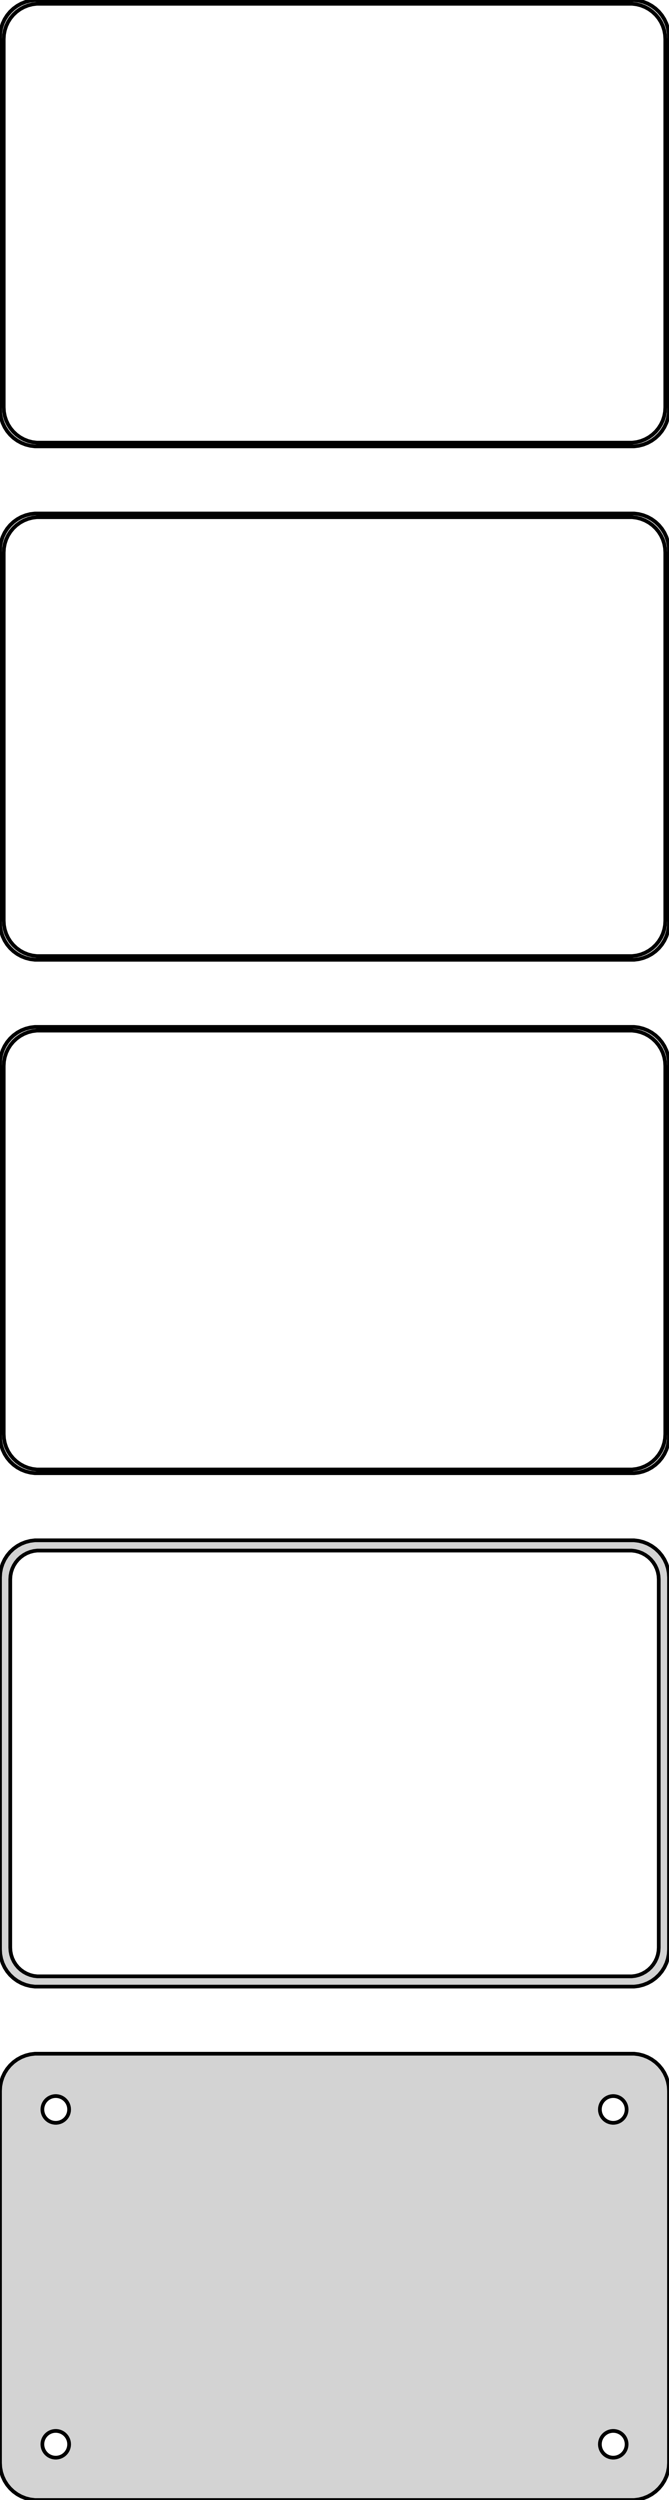 <?xml version="1.0" standalone="no"?>
<!DOCTYPE svg PUBLIC "-//W3C//DTD SVG 1.1//EN" "http://www.w3.org/Graphics/SVG/1.1/DTD/svg11.dtd">
<svg width="90mm" height="336mm" viewBox="-45 -582 90 336" xmlns="http://www.w3.org/2000/svg" version="1.1">
<title>OpenSCAD Model</title>
<path d="
M 40.937,-522.089 L 41.545,-522.245 L 42.129,-522.476 L 42.679,-522.778 L 43.187,-523.147 L 43.645,-523.577
 L 44.045,-524.061 L 44.382,-524.591 L 44.649,-525.159 L 44.843,-525.757 L 44.961,-526.373 L 45,-527
 L 45,-577 L 44.961,-577.627 L 44.843,-578.243 L 44.649,-578.841 L 44.382,-579.409 L 44.045,-579.939
 L 43.645,-580.423 L 43.187,-580.853 L 42.679,-581.222 L 42.129,-581.524 L 41.545,-581.755 L 40.937,-581.911
 L 40.314,-581.99 L -40.314,-581.99 L -40.937,-581.911 L -41.545,-581.755 L -42.129,-581.524 L -42.679,-581.222
 L -43.187,-580.853 L -43.645,-580.423 L -44.045,-579.939 L -44.382,-579.409 L -44.649,-578.841 L -44.843,-578.243
 L -44.961,-577.627 L -45,-577 L -45,-527 L -44.961,-526.373 L -44.843,-525.757 L -44.649,-525.159
 L -44.382,-524.591 L -44.045,-524.061 L -43.645,-523.577 L -43.187,-523.147 L -42.679,-522.778 L -42.129,-522.476
 L -41.545,-522.245 L -40.937,-522.089 L -40.314,-522.01 L 40.314,-522.01 z
M -40.048,-522.509 L -40.64,-522.584 L -41.218,-522.732 L -41.772,-522.952 L -42.295,-523.239 L -42.778,-523.59
 L -43.213,-523.998 L -43.593,-524.458 L -43.912,-524.962 L -44.166,-525.501 L -44.351,-526.069 L -44.462,-526.655
 L -44.5,-527.25 L -44.5,-576.75 L -44.462,-577.345 L -44.351,-577.931 L -44.166,-578.499 L -43.912,-579.038
 L -43.593,-579.542 L -43.213,-580.002 L -42.778,-580.41 L -42.295,-580.761 L -41.772,-581.048 L -41.218,-581.268
 L -40.64,-581.416 L -40.048,-581.491 L 40.048,-581.491 L 40.64,-581.416 L 41.218,-581.268 L 41.772,-581.048
 L 42.295,-580.761 L 42.778,-580.41 L 43.213,-580.002 L 43.593,-579.542 L 43.912,-579.038 L 44.166,-578.499
 L 44.351,-577.931 L 44.462,-577.345 L 44.5,-576.75 L 44.5,-527.25 L 44.462,-526.655 L 44.351,-526.069
 L 44.166,-525.501 L 43.912,-524.962 L 43.593,-524.458 L 43.213,-523.998 L 42.778,-523.59 L 42.295,-523.239
 L 41.772,-522.952 L 41.218,-522.732 L 40.64,-522.584 L 40.048,-522.509 z
M 40.937,-453.089 L 41.545,-453.245 L 42.129,-453.476 L 42.679,-453.778 L 43.187,-454.147 L 43.645,-454.577
 L 44.045,-455.061 L 44.382,-455.591 L 44.649,-456.159 L 44.843,-456.757 L 44.961,-457.373 L 45,-458
 L 45,-508 L 44.961,-508.627 L 44.843,-509.243 L 44.649,-509.841 L 44.382,-510.409 L 44.045,-510.939
 L 43.645,-511.423 L 43.187,-511.853 L 42.679,-512.222 L 42.129,-512.524 L 41.545,-512.755 L 40.937,-512.911
 L 40.314,-512.99 L -40.314,-512.99 L -40.937,-512.911 L -41.545,-512.755 L -42.129,-512.524 L -42.679,-512.222
 L -43.187,-511.853 L -43.645,-511.423 L -44.045,-510.939 L -44.382,-510.409 L -44.649,-509.841 L -44.843,-509.243
 L -44.961,-508.627 L -45,-508 L -45,-458 L -44.961,-457.373 L -44.843,-456.757 L -44.649,-456.159
 L -44.382,-455.591 L -44.045,-455.061 L -43.645,-454.577 L -43.187,-454.147 L -42.679,-453.778 L -42.129,-453.476
 L -41.545,-453.245 L -40.937,-453.089 L -40.314,-453.01 L 40.314,-453.01 z
M -40.048,-453.509 L -40.64,-453.584 L -41.218,-453.732 L -41.772,-453.952 L -42.295,-454.239 L -42.778,-454.59
 L -43.213,-454.998 L -43.593,-455.458 L -43.912,-455.962 L -44.166,-456.501 L -44.351,-457.069 L -44.462,-457.655
 L -44.5,-458.25 L -44.5,-507.75 L -44.462,-508.345 L -44.351,-508.931 L -44.166,-509.499 L -43.912,-510.038
 L -43.593,-510.542 L -43.213,-511.002 L -42.778,-511.41 L -42.295,-511.761 L -41.772,-512.048 L -41.218,-512.268
 L -40.64,-512.416 L -40.048,-512.491 L 40.048,-512.491 L 40.64,-512.416 L 41.218,-512.268 L 41.772,-512.048
 L 42.295,-511.761 L 42.778,-511.41 L 43.213,-511.002 L 43.593,-510.542 L 43.912,-510.038 L 44.166,-509.499
 L 44.351,-508.931 L 44.462,-508.345 L 44.5,-507.75 L 44.5,-458.25 L 44.462,-457.655 L 44.351,-457.069
 L 44.166,-456.501 L 43.912,-455.962 L 43.593,-455.458 L 43.213,-454.998 L 42.778,-454.59 L 42.295,-454.239
 L 41.772,-453.952 L 41.218,-453.732 L 40.64,-453.584 L 40.048,-453.509 z
M 40.937,-384.089 L 41.545,-384.245 L 42.129,-384.476 L 42.679,-384.778 L 43.187,-385.147 L 43.645,-385.577
 L 44.045,-386.061 L 44.382,-386.591 L 44.649,-387.159 L 44.843,-387.757 L 44.961,-388.373 L 45,-389
 L 45,-439 L 44.961,-439.627 L 44.843,-440.243 L 44.649,-440.841 L 44.382,-441.409 L 44.045,-441.939
 L 43.645,-442.423 L 43.187,-442.853 L 42.679,-443.222 L 42.129,-443.524 L 41.545,-443.755 L 40.937,-443.911
 L 40.314,-443.99 L -40.314,-443.99 L -40.937,-443.911 L -41.545,-443.755 L -42.129,-443.524 L -42.679,-443.222
 L -43.187,-442.853 L -43.645,-442.423 L -44.045,-441.939 L -44.382,-441.409 L -44.649,-440.841 L -44.843,-440.243
 L -44.961,-439.627 L -45,-439 L -45,-389 L -44.961,-388.373 L -44.843,-387.757 L -44.649,-387.159
 L -44.382,-386.591 L -44.045,-386.061 L -43.645,-385.577 L -43.187,-385.147 L -42.679,-384.778 L -42.129,-384.476
 L -41.545,-384.245 L -40.937,-384.089 L -40.314,-384.01 L 40.314,-384.01 z
M -40.048,-384.509 L -40.64,-384.584 L -41.218,-384.732 L -41.772,-384.952 L -42.295,-385.239 L -42.778,-385.59
 L -43.213,-385.998 L -43.593,-386.458 L -43.912,-386.962 L -44.166,-387.501 L -44.351,-388.069 L -44.462,-388.655
 L -44.5,-389.25 L -44.5,-438.75 L -44.462,-439.345 L -44.351,-439.931 L -44.166,-440.499 L -43.912,-441.038
 L -43.593,-441.542 L -43.213,-442.002 L -42.778,-442.41 L -42.295,-442.761 L -41.772,-443.048 L -41.218,-443.268
 L -40.64,-443.416 L -40.048,-443.491 L 40.048,-443.491 L 40.64,-443.416 L 41.218,-443.268 L 41.772,-443.048
 L 42.295,-442.761 L 42.778,-442.41 L 43.213,-442.002 L 43.593,-441.542 L 43.912,-441.038 L 44.166,-440.499
 L 44.351,-439.931 L 44.462,-439.345 L 44.5,-438.75 L 44.5,-389.25 L 44.462,-388.655 L 44.351,-388.069
 L 44.166,-387.501 L 43.912,-386.962 L 43.593,-386.458 L 43.213,-385.998 L 42.778,-385.59 L 42.295,-385.239
 L 41.772,-384.952 L 41.218,-384.732 L 40.64,-384.584 L 40.048,-384.509 z
M 40.937,-315.089 L 41.545,-315.245 L 42.129,-315.476 L 42.679,-315.778 L 43.187,-316.147 L 43.645,-316.577
 L 44.045,-317.061 L 44.382,-317.591 L 44.649,-318.159 L 44.843,-318.757 L 44.961,-319.373 L 45,-320
 L 45,-370 L 44.961,-370.627 L 44.843,-371.243 L 44.649,-371.841 L 44.382,-372.409 L 44.045,-372.939
 L 43.645,-373.423 L 43.187,-373.853 L 42.679,-374.222 L 42.129,-374.524 L 41.545,-374.755 L 40.937,-374.911
 L 40.314,-374.99 L -40.314,-374.99 L -40.937,-374.911 L -41.545,-374.755 L -42.129,-374.524 L -42.679,-374.222
 L -43.187,-373.853 L -43.645,-373.423 L -44.045,-372.939 L -44.382,-372.409 L -44.649,-371.841 L -44.843,-371.243
 L -44.961,-370.627 L -45,-370 L -45,-320 L -44.961,-319.373 L -44.843,-318.757 L -44.649,-318.159
 L -44.382,-317.591 L -44.045,-317.061 L -43.645,-316.577 L -43.187,-316.147 L -42.679,-315.778 L -42.129,-315.476
 L -41.545,-315.245 L -40.937,-315.089 L -40.314,-315.01 L 40.314,-315.01 z
M -39.993,-316.388 L -40.475,-316.449 L -40.946,-316.57 L -41.398,-316.749 L -41.823,-316.983 L -42.217,-317.269
 L -42.571,-317.601 L -42.88,-317.976 L -43.141,-318.386 L -43.348,-318.826 L -43.498,-319.288 L -43.589,-319.765
 L -43.62,-320.25 L -43.62,-369.75 L -43.589,-370.235 L -43.498,-370.712 L -43.348,-371.174 L -43.141,-371.614
 L -42.88,-372.024 L -42.571,-372.399 L -42.217,-372.731 L -41.823,-373.017 L -41.398,-373.251 L -40.946,-373.43
 L -40.475,-373.551 L -39.993,-373.612 L 39.993,-373.612 L 40.475,-373.551 L 40.946,-373.43 L 41.398,-373.251
 L 41.823,-373.017 L 42.217,-372.731 L 42.571,-372.399 L 42.88,-372.024 L 43.141,-371.614 L 43.348,-371.174
 L 43.498,-370.712 L 43.589,-370.235 L 43.62,-369.75 L 43.62,-320.25 L 43.589,-319.765 L 43.498,-319.288
 L 43.348,-318.826 L 43.141,-318.386 L 42.88,-317.976 L 42.571,-317.601 L 42.217,-317.269 L 41.823,-316.983
 L 41.398,-316.749 L 40.946,-316.57 L 40.475,-316.449 L 39.993,-316.388 z
M 40.937,-246.089 L 41.545,-246.245 L 42.129,-246.476 L 42.679,-246.778 L 43.187,-247.147 L 43.645,-247.577
 L 44.045,-248.061 L 44.382,-248.591 L 44.649,-249.159 L 44.843,-249.757 L 44.961,-250.373 L 45,-251
 L 45,-301 L 44.961,-301.627 L 44.843,-302.243 L 44.649,-302.841 L 44.382,-303.409 L 44.045,-303.939
 L 43.645,-304.423 L 43.187,-304.853 L 42.679,-305.222 L 42.129,-305.524 L 41.545,-305.755 L 40.937,-305.911
 L 40.314,-305.99 L -40.314,-305.99 L -40.937,-305.911 L -41.545,-305.755 L -42.129,-305.524 L -42.679,-305.222
 L -43.187,-304.853 L -43.645,-304.423 L -44.045,-303.939 L -44.382,-303.409 L -44.649,-302.841 L -44.843,-302.243
 L -44.961,-301.627 L -45,-301 L -45,-251 L -44.961,-250.373 L -44.843,-249.757 L -44.649,-249.159
 L -44.382,-248.591 L -44.045,-248.061 L -43.645,-247.577 L -43.187,-247.147 L -42.679,-246.778 L -42.129,-246.476
 L -41.545,-246.245 L -40.937,-246.089 L -40.314,-246.01 L 40.314,-246.01 z
M 37.387,-296.704 L 37.163,-296.732 L 36.944,-296.788 L 36.734,-296.871 L 36.535,-296.98 L 36.353,-297.113
 L 36.188,-297.268 L 36.044,-297.442 L 35.923,-297.633 L 35.826,-297.837 L 35.757,-298.052 L 35.714,-298.274
 L 35.7,-298.5 L 35.714,-298.726 L 35.757,-298.948 L 35.826,-299.163 L 35.923,-299.367 L 36.044,-299.558
 L 36.188,-299.732 L 36.353,-299.887 L 36.535,-300.02 L 36.734,-300.129 L 36.944,-300.212 L 37.163,-300.268
 L 37.387,-300.296 L 37.613,-300.296 L 37.837,-300.268 L 38.056,-300.212 L 38.266,-300.129 L 38.465,-300.02
 L 38.647,-299.887 L 38.812,-299.732 L 38.956,-299.558 L 39.077,-299.367 L 39.174,-299.163 L 39.243,-298.948
 L 39.286,-298.726 L 39.3,-298.5 L 39.286,-298.274 L 39.243,-298.052 L 39.174,-297.837 L 39.077,-297.633
 L 38.956,-297.442 L 38.812,-297.268 L 38.647,-297.113 L 38.465,-296.98 L 38.266,-296.871 L 38.056,-296.788
 L 37.837,-296.732 L 37.613,-296.704 z
M -37.613,-296.704 L -37.837,-296.732 L -38.056,-296.788 L -38.266,-296.871 L -38.465,-296.98 L -38.647,-297.113
 L -38.812,-297.268 L -38.956,-297.442 L -39.077,-297.633 L -39.174,-297.837 L -39.243,-298.052 L -39.286,-298.274
 L -39.3,-298.5 L -39.286,-298.726 L -39.243,-298.948 L -39.174,-299.163 L -39.077,-299.367 L -38.956,-299.558
 L -38.812,-299.732 L -38.647,-299.887 L -38.465,-300.02 L -38.266,-300.129 L -38.056,-300.212 L -37.837,-300.268
 L -37.613,-300.296 L -37.387,-300.296 L -37.163,-300.268 L -36.944,-300.212 L -36.734,-300.129 L -36.535,-300.02
 L -36.353,-299.887 L -36.188,-299.732 L -36.044,-299.558 L -35.923,-299.367 L -35.826,-299.163 L -35.757,-298.948
 L -35.714,-298.726 L -35.7,-298.5 L -35.714,-298.274 L -35.757,-298.052 L -35.826,-297.837 L -35.923,-297.633
 L -36.044,-297.442 L -36.188,-297.268 L -36.353,-297.113 L -36.535,-296.98 L -36.734,-296.871 L -36.944,-296.788
 L -37.163,-296.732 L -37.387,-296.704 z
M -37.613,-251.704 L -37.837,-251.732 L -38.056,-251.788 L -38.266,-251.871 L -38.465,-251.98 L -38.647,-252.113
 L -38.812,-252.268 L -38.956,-252.442 L -39.077,-252.633 L -39.174,-252.837 L -39.243,-253.052 L -39.286,-253.274
 L -39.3,-253.5 L -39.286,-253.726 L -39.243,-253.948 L -39.174,-254.163 L -39.077,-254.367 L -38.956,-254.558
 L -38.812,-254.732 L -38.647,-254.887 L -38.465,-255.02 L -38.266,-255.129 L -38.056,-255.212 L -37.837,-255.268
 L -37.613,-255.296 L -37.387,-255.296 L -37.163,-255.268 L -36.944,-255.212 L -36.734,-255.129 L -36.535,-255.02
 L -36.353,-254.887 L -36.188,-254.732 L -36.044,-254.558 L -35.923,-254.367 L -35.826,-254.163 L -35.757,-253.948
 L -35.714,-253.726 L -35.7,-253.5 L -35.714,-253.274 L -35.757,-253.052 L -35.826,-252.837 L -35.923,-252.633
 L -36.044,-252.442 L -36.188,-252.268 L -36.353,-252.113 L -36.535,-251.98 L -36.734,-251.871 L -36.944,-251.788
 L -37.163,-251.732 L -37.387,-251.704 z
M 37.387,-251.704 L 37.163,-251.732 L 36.944,-251.788 L 36.734,-251.871 L 36.535,-251.98 L 36.353,-252.113
 L 36.188,-252.268 L 36.044,-252.442 L 35.923,-252.633 L 35.826,-252.837 L 35.757,-253.052 L 35.714,-253.274
 L 35.7,-253.5 L 35.714,-253.726 L 35.757,-253.948 L 35.826,-254.163 L 35.923,-254.367 L 36.044,-254.558
 L 36.188,-254.732 L 36.353,-254.887 L 36.535,-255.02 L 36.734,-255.129 L 36.944,-255.212 L 37.163,-255.268
 L 37.387,-255.296 L 37.613,-255.296 L 37.837,-255.268 L 38.056,-255.212 L 38.266,-255.129 L 38.465,-255.02
 L 38.647,-254.887 L 38.812,-254.732 L 38.956,-254.558 L 39.077,-254.367 L 39.174,-254.163 L 39.243,-253.948
 L 39.286,-253.726 L 39.3,-253.5 L 39.286,-253.274 L 39.243,-253.052 L 39.174,-252.837 L 39.077,-252.633
 L 38.956,-252.442 L 38.812,-252.268 L 38.647,-252.113 L 38.465,-251.98 L 38.266,-251.871 L 38.056,-251.788
 L 37.837,-251.732 L 37.613,-251.704 z
" stroke="black" fill="lightgray" stroke-width="0.5"/>
</svg>
